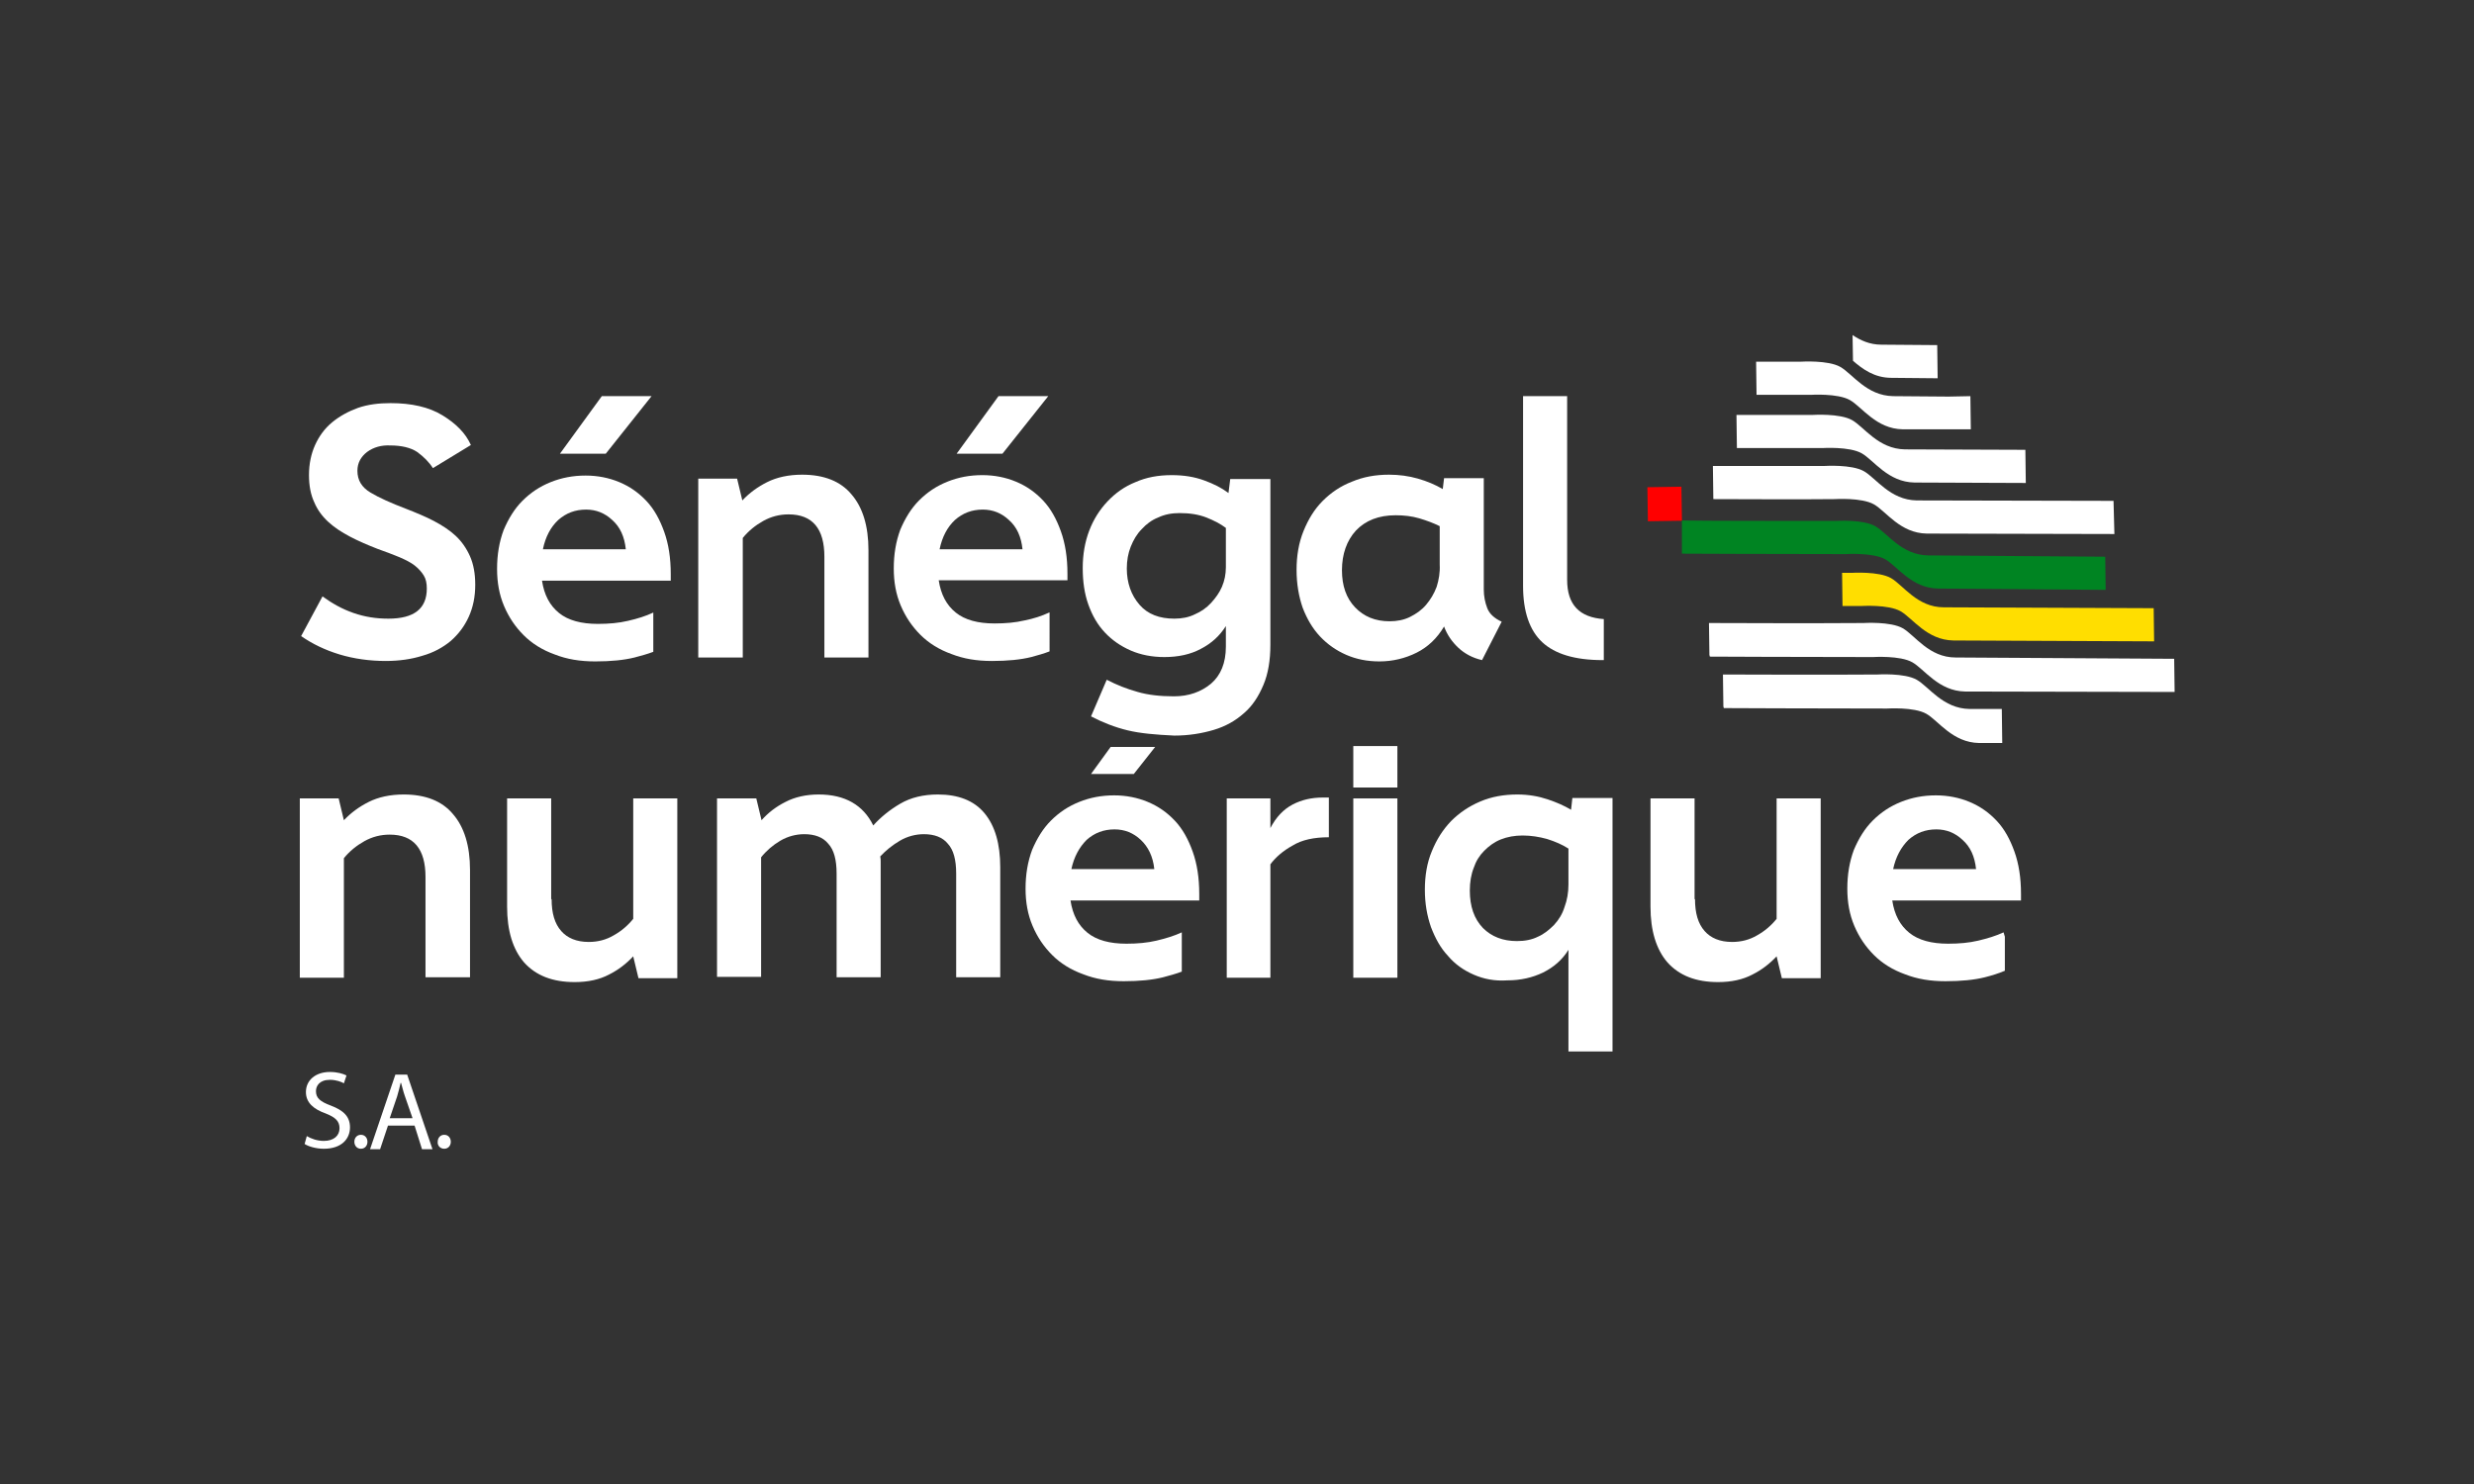 <?xml version="1.0" encoding="utf-8"?>
<!-- Generator: Adobe Illustrator 27.3.1, SVG Export Plug-In . SVG Version: 6.00 Build 0)  -->
<svg version="1.1" id="Calque_1" xmlns="http://www.w3.org/2000/svg" xmlns:xlink="http://www.w3.org/1999/xlink" x="0px" y="0px"
	 viewBox="0 0 566.9 340.2" style="enable-background:new 0 0 566.9 340.2;" xml:space="preserve">
<rect x="0" y="0" width="566.9" height="340.2" fill="#333333" stroke="none"/>
<style type="text/css">
	.st0{clip-path:url(#SVGID_00000039093300264689061700000005672238584676788869_);fill:#FFFFFF;}
	.st1{clip-path:url(#SVGID_00000039093300264689061700000005672238584676788869_);fill:#FF0000;}
	.st2{clip-path:url(#SVGID_00000039093300264689061700000005672238584676788869_);fill:#FFDE00;}
	.st3{clip-path:url(#SVGID_00000039093300264689061700000005672238584676788869_);fill:#008422;}
</style>
<g>
	<defs>
		<rect id="SVGID_1_" width="566.9" height="340.2"/>
	</defs>
	<clipPath id="SVGID_00000031919988361928395190000000031146729912601237_">
		<use xlink:href="#SVGID_1_"  style="overflow:visible;"/>
	</clipPath>
	<path style="clip-path:url(#SVGID_00000031919988361928395190000000031146729912601237_);fill:#FFFFFF;" d="M70.3,260.4
		c1,0.6,2.4,1.1,3.9,1.1c2.3,0,3.6-1.2,3.6-2.9c0-1.6-0.9-2.5-3.2-3.4c-2.8-1-4.5-2.5-4.5-4.9c0-2.7,2.2-4.6,5.5-4.6
		c1.7,0,3,0.4,3.8,0.8l-0.6,1.8c-0.5-0.3-1.7-0.8-3.2-0.8c-2.4,0-3.2,1.4-3.2,2.6c0,1.6,1,2.4,3.4,3.3c2.9,1.1,4.4,2.5,4.4,5
		c0,2.6-1.9,4.9-6,4.9c-1.7,0-3.5-0.5-4.4-1.1L70.3,260.4z"/>
	<path style="clip-path:url(#SVGID_00000031919988361928395190000000031146729912601237_);fill:#FFFFFF;" d="M88.9,258l-1.8,5.4
		h-2.3l5.8-17.1h2.7l5.8,17.1h-2.4L95,258H88.9z M94.5,256.2l-1.7-4.9c-0.4-1.1-0.6-2.1-0.9-3.1h-0.1c-0.2,1-0.5,2-0.8,3.1l-1.7,5
		H94.5z"/>
	<path style="clip-path:url(#SVGID_00000031919988361928395190000000031146729912601237_);fill:#FFFFFF;" d="M100.3,261.7
		c0-0.9,0.6-1.6,1.5-1.6c0.9,0,1.5,0.7,1.5,1.6c0,0.9-0.6,1.6-1.5,1.6C100.9,263.3,100.2,262.6,100.3,261.7"/>
	<path style="clip-path:url(#SVGID_00000031919988361928395190000000031146729912601237_);fill:#FFFFFF;" d="M81.2,261.7
		c0-0.9,0.6-1.6,1.5-1.6c0.9,0,1.5,0.7,1.5,1.6c0,0.9-0.6,1.6-1.5,1.6C81.8,263.3,81.2,262.6,81.2,261.7"/>
	<path style="clip-path:url(#SVGID_00000031919988361928395190000000031146729912601237_);fill:#FFFFFF;" d="M448.1,150.7
		c-6.1,0-9.3-5.1-12.1-6.7c-2.8-1.6-9-1.2-9-1.2c-13.1,0.1-29.7,0-35.4,0l0.1,7.3l0.1,0.4c0,0,21.3,0.1,37.4,0.1c0,0,6.2-0.4,9,1.2
		c2.8,1.6,6,6.6,12.1,6.7l48,0.1l-0.1-7.6L448.1,150.7z"/>
	
		<rect x="377.5" y="111.6" transform="matrix(1 -1.525114e-02 1.525114e-02 1 -1.717 5.83)" style="clip-path:url(#SVGID_00000031919988361928395190000000031146729912601237_);fill:#FF0000;" width="7.8" height="7.8"/>
	<path style="clip-path:url(#SVGID_00000031919988361928395190000000031146729912601237_);fill:#FFFFFF;" d="M484.3,114.8l-45.1-0.1
		c-6.1-0.1-9.3-5.1-12.1-6.7c-2.8-1.6-9-1.2-9-1.2c-8.4,0-18.2,0-25.6,0l0.1,7.6c7.6,0,18.6,0.1,27.8,0c0,0,6.2-0.4,9,1.2
		c2.8,1.6,6,6.6,12.1,6.7l43,0.1L484.3,114.8z"/>
	<path style="clip-path:url(#SVGID_00000031919988361928395190000000031146729912601237_);fill:#FFFFFF;" d="M464.1,103.1l-27.6-0.1
		c-6.1-0.1-9.3-5.1-12.1-6.7c-2.8-1.6-9-1.2-9-1.2c-5.6,0-11.8,0-17.5,0l0.1,7.6c6.3,0,13.4,0,19.6,0c0,0,6.2-0.4,9,1.2
		c2.8,1.6,6,6.6,12.1,6.7l25.5,0.1L464.1,103.1z"/>
	<path style="clip-path:url(#SVGID_00000031919988361928395190000000031146729912601237_);fill:#FFFFFF;" d="M451.5,90.8l-5,0.1
		l-12.7-0.1c-6.1-0.1-9.3-5.1-12.1-6.7c-2.8-1.6-9-1.2-9-1.2c-3.3,0-6.8,0-10.3,0l0.1,7.6c4.2,0,8.5,0,12.4,0c0,0,6.2-0.4,9,1.2
		c2.8,1.6,6,6.6,12.1,6.7h15.6L451.5,90.8z"/>
	<path style="clip-path:url(#SVGID_00000031919988361928395190000000031146729912601237_);fill:#FFFFFF;" d="M431.1,79
		c-2.7,0-4.8-1-6.6-2.2l0.1,5.9c2.2,1.9,4.9,3.9,8.8,3.9l10.6,0.1l-0.1-7.6L431.1,79z"/>
	<path style="clip-path:url(#SVGID_00000031919988361928395190000000031146729912601237_);fill:#FFDE00;" d="M445.4,139.2
		c-6.1,0-9.3-5.1-12.1-6.7s-9-1.2-9-1.2c-0.7,0-1.4,0-2.2,0l0.1,7.6c1.5,0,3,0,4.3,0c0,0,6.2-0.4,9,1.2c2.8,1.6,6,6.6,12.1,6.7
		l46,0.2l-0.1-7.6L445.4,139.2z"/>
	<path style="clip-path:url(#SVGID_00000031919988361928395190000000031146729912601237_);fill:#FFFFFF;" d="M458.7,162.5l-7.4,0
		c-6.1-0.1-9.3-5.1-12.1-6.7c-2.8-1.6-9-1.2-9-1.2c-13.1,0.1-29.7,0-35.4,0l0.1,7.3l0.1,0.4c0,0,21.3,0.1,37.4,0.1
		c0,0,6.2-0.4,9,1.2c2.8,1.6,6,6.6,12.1,6.7l5.3,0L458.7,162.5z"/>
	<path style="clip-path:url(#SVGID_00000031919988361928395190000000031146729912601237_);fill:#008422;" d="M385.4,119.3l0,7.6
		c0,0,21.4,0.1,37.6,0.1c0,0,6.2-0.4,9,1.2c2.8,1.6,6,6.6,12.1,6.7l38.4,0.3l-0.1-7.6l-40.6-0.3c-6.1-0.1-9.3-5.1-12.1-6.7
		c-2.8-1.6-9-1.2-9-1.2C407.6,119.4,391.1,119.4,385.4,119.3"/>
	<path style="clip-path:url(#SVGID_00000031919988361928395190000000031146729912601237_);fill:#FFFFFF;" d="M84.1,103.6
		c-1.4,1.1-2.2,2.5-2.2,4.3c0,2.2,1,3.8,3,5c2,1.2,4.7,2.4,8.1,3.7c2.3,0.9,4.5,1.8,6.4,2.8s3.6,2.1,5,3.4c1.4,1.3,2.5,2.9,3.3,4.7
		c0.8,1.8,1.2,4,1.2,6.5c0,2.8-0.5,5.2-1.5,7.4c-1,2.2-2.4,4-4.1,5.5c-1.8,1.5-4,2.7-6.5,3.4c-2.5,0.8-5.4,1.2-8.4,1.2
		c-3.7,0-7.3-0.5-10.6-1.5c-3.3-1-6.2-2.4-8.8-4.2l4.9-9.1c2.2,1.6,4.5,2.9,7.1,3.8c2.6,0.9,5.2,1.3,8,1.3c5.9,0,8.8-2.3,8.8-6.9
		c0-1.2-0.2-2.2-0.7-3c-0.5-0.8-1.2-1.6-2.1-2.3c-0.9-0.7-2.1-1.3-3.5-1.9c-1.4-0.6-3.1-1.2-5-1.9c-2.3-0.9-4.4-1.8-6.3-2.8
		c-1.9-1-3.6-2.1-5-3.4c-1.4-1.3-2.5-2.8-3.2-4.5c-0.8-1.7-1.2-3.8-1.2-6.2c0-2.6,0.5-4.9,1.4-6.9c0.9-2,2.2-3.8,3.9-5.2
		c1.7-1.4,3.7-2.5,5.9-3.3c2.3-0.8,4.8-1.1,7.5-1.1c4.8,0,8.8,0.9,11.9,2.8s5.3,4.1,6.5,6.8l-8.7,5.3c-0.9-1.4-2.1-2.6-3.6-3.7
		c-1.5-1-3.6-1.5-6.2-1.5C87.4,102,85.6,102.5,84.1,103.6"/>
	<path style="clip-path:url(#SVGID_00000031919988361928395190000000031146729912601237_);fill:#FFFFFF;" d="M160,109.7h8.9l1.2,5
		c1.6-1.7,3.5-3.1,5.7-4.2c2.2-1.1,4.9-1.7,8-1.7c5,0,8.8,1.5,11.3,4.5c2.6,3,3.9,7.3,3.9,12.8v24.6h-10.1v-23.1
		c0-6.4-2.7-9.7-8.2-9.7c-2.1,0-4,0.5-5.8,1.5c-1.8,1-3.4,2.3-4.7,3.9v27.4H160V109.7z"/>
	<path style="clip-path:url(#SVGID_00000031919988361928395190000000031146729912601237_);fill:#FFFFFF;" d="M258.4,167.4
		c-2.9-0.7-5.7-1.8-8.4-3.2l3.6-8.4c2.3,1.2,4.6,2.1,7.1,2.8c2.4,0.7,5.2,1,8.3,1c3.4,0,6.2-1,8.5-2.9c2.2-1.9,3.4-4.7,3.4-8.5v-4.7
		c-1.4,2.2-3.2,3.9-5.7,5.2c-2.4,1.3-5.2,1.9-8.4,1.9c-2.8,0-5.4-0.5-7.7-1.5c-2.3-1-4.3-2.4-5.9-4.1c-1.7-1.8-2.9-3.9-3.8-6.4
		c-0.9-2.5-1.3-5.3-1.3-8.4c0-3.1,0.5-6,1.5-8.6c1-2.6,2.4-4.8,4.2-6.7c1.8-1.9,3.9-3.4,6.4-4.4c2.5-1.1,5.2-1.6,8.3-1.6
		c2.8,0,5.2,0.4,7.4,1.2c2.2,0.8,4,1.7,5.6,2.9l0.4-3.2h9.2v38c0,3.5-0.5,6.6-1.6,9.2c-1.1,2.6-2.5,4.8-4.5,6.5
		c-1.9,1.7-4.2,3-6.9,3.8c-2.7,0.8-5.7,1.3-9,1.3C264.8,168.4,261.3,168.1,258.4,167.4 M261.1,138.6c1.9,2.2,4.6,3.2,8,3.2
		c1.7,0,3.3-0.3,4.7-1c1.4-0.6,2.7-1.5,3.7-2.6s1.9-2.3,2.5-3.7c0.6-1.4,0.9-2.9,0.9-4.5V121c-1.2-0.9-2.7-1.7-4.5-2.4
		c-1.8-0.7-3.8-1-6.1-1c-1.8,0-3.4,0.3-4.9,1c-1.5,0.6-2.7,1.5-3.8,2.7c-1.1,1.1-1.9,2.5-2.5,4c-0.6,1.5-0.9,3.2-0.9,5
		C258.2,133.6,259.2,136.4,261.1,138.6"/>
	<path style="clip-path:url(#SVGID_00000031919988361928395190000000031146729912601237_);fill:#FFFFFF;" d="M324.6,149.6
		c-2.6,1.3-5.5,2-8.5,2c-2.8,0-5.3-0.5-7.6-1.5c-2.3-1-4.3-2.4-6-4.2c-1.7-1.8-3-4-4-6.6c-0.9-2.6-1.4-5.5-1.4-8.7
		c0-3.2,0.5-6.2,1.6-8.9c1.1-2.7,2.5-5,4.4-6.9c1.9-1.9,4.1-3.4,6.7-4.4c2.6-1.1,5.4-1.6,8.5-1.6c2.3,0,4.5,0.3,6.6,0.9
		c2.1,0.6,4,1.4,5.7,2.4l0.3-2.5h9.1v25.5c0,1.6,0.3,3,0.8,4.3c0.5,1.3,1.6,2.3,3.3,3.1l-4.5,8.8c-2.2-0.5-4-1.5-5.4-2.8
		c-1.5-1.4-2.6-3-3.3-4.9C329.3,146.3,327.2,148.3,324.6,149.6 M325.2,118.8c-1.7-0.5-3.5-0.7-5.4-0.7c-3.9,0-6.9,1.2-9.1,3.5
		c-2.1,2.3-3.2,5.4-3.2,9.1c0,3.6,1,6.4,3,8.5c2,2.1,4.6,3.2,7.9,3.2c1.7,0,3.3-0.3,4.7-1c1.4-0.7,2.7-1.6,3.7-2.8
		c1-1.2,1.8-2.5,2.4-4.1c0.5-1.6,0.8-3.3,0.7-5.1v-8.8C328.5,119.9,326.9,119.3,325.2,118.8"/>
	<polygon style="clip-path:url(#SVGID_00000031919988361928395190000000031146729912601237_);fill:#FFFFFF;" points="240.2,90.8 
		228.8,90.8 219.2,104 229.7,104 	"/>
	<path style="clip-path:url(#SVGID_00000031919988361928395190000000031146729912601237_);fill:#FFFFFF;" d="M240.4,140.4
		c-1.7,0.8-3.6,1.4-5.6,1.8c-2.1,0.5-4.4,0.7-6.9,0.7c-3.8,0-6.8-0.8-8.9-2.5c-2.1-1.7-3.4-4.1-3.9-7.4h29.5v-1.5
		c0-3.7-0.5-6.9-1.5-9.7c-1-2.8-2.3-5.2-4.1-7.1c-1.8-1.9-3.8-3.3-6.2-4.3c-2.4-1-5-1.5-7.7-1.5c-2.9,0-5.5,0.5-8,1.5
		c-2.5,1-4.6,2.4-6.5,4.3c-1.8,1.8-3.2,4.1-4.3,6.7c-1,2.7-1.5,5.6-1.5,8.9c0,3.1,0.5,5.9,1.6,8.5c1.1,2.6,2.6,4.8,4.5,6.7
		c1.9,1.9,4.3,3.4,7.1,4.4c2.8,1.1,5.8,1.6,9.3,1.6c3.6,0,6.6-0.3,9-0.9c1.5-0.4,2.9-0.8,4.2-1.3V140.4z M218.8,119.2
		c1.8-1.6,3.9-2.4,6.4-2.4c2.3,0,4.3,0.8,6,2.4c1.8,1.6,2.8,3.8,3.1,6.7h-19C215.9,123,217.1,120.8,218.8,119.2"/>
	<polygon style="clip-path:url(#SVGID_00000031919988361928395190000000031146729912601237_);fill:#FFFFFF;" points="149.3,90.8 
		137.9,90.8 128.3,104 138.8,104 	"/>
	<path style="clip-path:url(#SVGID_00000031919988361928395190000000031146729912601237_);fill:#FFFFFF;" d="M149.7,140.4
		c-1.7,0.8-3.6,1.4-5.8,1.9c-2.1,0.5-4.4,0.7-6.9,0.7c-3.8,0-6.8-0.8-8.9-2.5c-2.1-1.7-3.4-4.1-3.9-7.4h29.5v-1.5
		c0-3.7-0.5-6.9-1.5-9.7c-1-2.8-2.3-5.2-4.1-7.1c-1.8-1.9-3.8-3.3-6.2-4.3c-2.4-1-5-1.5-7.7-1.5c-2.9,0-5.5,0.5-8,1.5
		c-2.5,1-4.6,2.4-6.5,4.3c-1.8,1.8-3.2,4.1-4.3,6.7c-1,2.7-1.5,5.6-1.5,8.9c0,3.1,0.5,5.9,1.6,8.5c1.1,2.6,2.6,4.8,4.5,6.7
		c1.9,1.9,4.3,3.4,7.1,4.4c2.8,1.1,5.8,1.6,9.3,1.6c3.6,0,6.6-0.3,9-0.9c1.5-0.4,3-0.8,4.3-1.3V140.4z M127.9,119.2
		c1.8-1.6,3.9-2.4,6.4-2.4c2.3,0,4.3,0.8,6,2.4c1.8,1.6,2.8,3.8,3.1,6.7h-19C125,123,126.2,120.8,127.9,119.2"/>
	<path style="clip-path:url(#SVGID_00000031919988361928395190000000031146729912601237_);fill:#FFFFFF;" d="M367.5,141.9
		c-5.6-0.4-8.4-3.3-8.4-9V90.8h-10.1v43.5c0,5.9,1.5,10.2,4.4,12.9c2.9,2.7,7.5,4.1,13.8,4.1h0.3V141.9z"/>
	<path style="clip-path:url(#SVGID_00000031919988361928395190000000031146729912601237_);fill:#FFFFFF;" d="M68.7,183h8.9l1.2,5
		c1.6-1.7,3.5-3.1,5.7-4.2c2.2-1.1,4.9-1.7,8-1.7c5,0,8.8,1.5,11.3,4.5c2.6,3,3.9,7.3,3.9,12.8v24.6H97.5V201c0-6.4-2.7-9.7-8.2-9.7
		c-2.1,0-4,0.5-5.8,1.5c-1.8,1-3.4,2.3-4.7,3.9v27.4H68.7V183z"/>
	<path style="clip-path:url(#SVGID_00000031919988361928395190000000031146729912601237_);fill:#FFFFFF;" d="M126.4,206.1
		c0,3.2,0.7,5.6,2.2,7.3c1.4,1.6,3.5,2.5,6.3,2.5c2.1,0,4-0.5,5.7-1.5c1.8-1,3.3-2.3,4.5-3.8V183h10.1v41.2h-8.9l-1.2-5
		c-1.6,1.7-3.4,3.1-5.6,4.2c-2.1,1.1-4.7,1.7-7.8,1.7c-5.1,0-8.9-1.5-11.6-4.5c-2.6-3-3.9-7.3-3.9-12.8V183h10.1V206.1z"/>
	<path style="clip-path:url(#SVGID_00000031919988361928395190000000031146729912601237_);fill:#FFFFFF;" d="M164.4,183h8.9l1.2,5
		c1.5-1.7,3.3-3.1,5.5-4.2c2.1-1.1,4.7-1.7,7.6-1.7c6,0,10.2,2.4,12.5,7.1c1.7-1.9,3.8-3.6,6.2-5c2.4-1.4,5.3-2.1,8.6-2.1
		c4.7,0,8.3,1.4,10.7,4.3c2.4,2.9,3.6,7,3.6,12.4v25.2h-10.1v-23.8c0-3.1-0.6-5.4-1.9-6.8c-1.2-1.5-3.1-2.2-5.5-2.2
		c-1.9,0-3.8,0.5-5.5,1.5c-1.7,1-3.2,2.2-4.5,3.6c0.1,0.4,0.1,0.8,0.1,1.2v1.3v25.2h-10.1v-23.8c0-3.1-0.6-5.4-1.9-6.8
		c-1.2-1.5-3.1-2.2-5.5-2.2c-1.9,0-3.8,0.5-5.5,1.5c-1.7,1-3.2,2.3-4.4,3.8v27.4h-10.1V183z"/>
	
		<rect x="310.1" y="183" style="clip-path:url(#SVGID_00000031919988361928395190000000031146729912601237_);fill:#FFFFFF;" width="10.1" height="41.1"/>
	
		<rect x="310.1" y="171" style="clip-path:url(#SVGID_00000031919988361928395190000000031146729912601237_);fill:#FFFFFF;" width="10.1" height="9.5"/>
	<path style="clip-path:url(#SVGID_00000031919988361928395190000000031146729912601237_);fill:#FFFFFF;" d="M337.7,223.4
		c-2.3-1-4.3-2.4-5.9-4.3c-1.7-1.8-2.9-4-3.9-6.6c-0.9-2.6-1.4-5.4-1.4-8.6c0-3.2,0.5-6.2,1.6-8.8c1.1-2.7,2.5-4.9,4.4-6.9
		c1.9-1.9,4.1-3.4,6.7-4.5c2.6-1.1,5.4-1.6,8.5-1.6c2.5,0,4.8,0.4,6.9,1.1c2.1,0.7,3.9,1.5,5.4,2.4l0.3-2.7h9.2v58.1h-10.1v-23.3
		c-1.4,2.3-3.4,4-5.8,5.2c-2.5,1.2-5.2,1.8-8.2,1.8C342.5,224.9,340,224.4,337.7,223.4 M352.4,214.7c1.4-0.6,2.6-1.6,3.7-2.7
		c1.1-1.2,1.9-2.5,2.4-4.1c0.6-1.6,0.9-3.3,0.9-5.2v-8.2c-1.4-0.9-3-1.6-4.9-2.2c-1.8-0.5-3.7-0.8-5.6-0.8c-1.8,0-3.5,0.3-5,0.9
		c-1.5,0.6-2.7,1.5-3.8,2.6c-1.1,1.1-1.9,2.4-2.4,3.9c-0.6,1.5-0.9,3.3-0.9,5.2c0,3.7,1,6.5,3,8.6c2,2,4.6,3,7.8,3
		C349.4,215.7,351,215.4,352.4,214.7"/>
	<path style="clip-path:url(#SVGID_00000031919988361928395190000000031146729912601237_);fill:#FFFFFF;" d="M388.4,206.1
		c0,3.2,0.7,5.6,2.2,7.3c1.4,1.6,3.5,2.5,6.3,2.5c2.1,0,4-0.5,5.7-1.5c1.8-1,3.3-2.3,4.5-3.8V183h10.1v41.2h-8.9l-1.2-5
		c-1.6,1.7-3.4,3.1-5.6,4.2c-2.1,1.1-4.7,1.7-7.8,1.7c-5.1,0-8.9-1.5-11.6-4.5c-2.6-3-3.9-7.3-3.9-12.8V183h10.1V206.1z"/>
	<path style="clip-path:url(#SVGID_00000031919988361928395190000000031146729912601237_);fill:#FFFFFF;" d="M459.4,214.7l-0.3-1
		c-1.7,0.8-3.7,1.4-5.8,1.9c-2.1,0.5-4.4,0.7-6.9,0.7c-3.8,0-6.8-0.8-8.9-2.5c-2.1-1.7-3.4-4.1-3.9-7.4h29.5v-1.5
		c0-3.7-0.5-6.9-1.5-9.7c-1-2.8-2.3-5.2-4.1-7.1c-1.8-1.9-3.8-3.3-6.2-4.3c-2.4-1-5-1.5-7.7-1.5c-2.9,0-5.5,0.5-8,1.5
		c-2.5,1-4.6,2.4-6.5,4.3c-1.8,1.8-3.2,4.1-4.3,6.7c-1,2.7-1.5,5.6-1.5,8.9c0,3.1,0.5,5.9,1.6,8.5c1.1,2.6,2.6,4.8,4.5,6.7
		c1.9,1.9,4.3,3.4,7.1,4.4c2.8,1.1,5.8,1.6,9.3,1.6c3.6,0,6.6-0.3,9-0.9c1.6-0.4,3.2-0.9,4.6-1.5V214.7z M437.3,192.5
		c1.8-1.6,3.9-2.4,6.4-2.4c2.3,0,4.3,0.8,6,2.4c1.8,1.6,2.8,3.8,3.1,6.7h-19C434.4,196.4,435.6,194.2,437.3,192.5"/>
	<path style="clip-path:url(#SVGID_00000031919988361928395190000000031146729912601237_);fill:#FFFFFF;" d="M304.5,182.8h-1.4
		c-2.5,0-4.8,0.5-6.9,1.6c-2.1,1.1-3.8,2.9-5.1,5.4V183h-10v41.1h10v-26c1.2-1.6,2.9-3.1,5.1-4.3c2.1-1.3,4.9-1.9,8.3-1.9V182.8z"/>
	<path style="clip-path:url(#SVGID_00000031919988361928395190000000031146729912601237_);fill:#FFFFFF;" d="M270.8,213.7
		c-1.7,0.8-3.7,1.4-5.8,1.9c-2.1,0.5-4.4,0.7-6.9,0.7c-3.8,0-6.8-0.8-8.9-2.5c-2.1-1.7-3.4-4.1-3.9-7.4h29.5v-1.5
		c0-3.7-0.5-6.9-1.5-9.7c-1-2.8-2.3-5.2-4.1-7.1c-1.8-1.9-3.8-3.3-6.2-4.3c-2.4-1-5-1.5-7.7-1.5c-2.9,0-5.5,0.5-8,1.5
		c-2.5,1-4.6,2.4-6.5,4.3c-1.8,1.8-3.2,4.1-4.3,6.7c-1,2.7-1.5,5.6-1.5,8.9c0,3.1,0.5,5.9,1.6,8.5c1.1,2.6,2.6,4.8,4.5,6.7
		c1.9,1.9,4.3,3.4,7.1,4.4c2.8,1.1,5.8,1.6,9.3,1.6c3.6,0,6.6-0.3,9-0.9c1.5-0.4,3-0.8,4.3-1.3V213.7z M249,192.5
		c1.8-1.6,3.9-2.4,6.4-2.4c2.3,0,4.3,0.8,6,2.4s2.8,3.8,3.1,6.7h-19C246.1,196.4,247.3,194.2,249,192.5"/>
	<path style="clip-path:url(#SVGID_00000031919988361928395190000000031146729912601237_);fill:#FFFFFF;" d="M254.5,171.2l-4.5,6.2
		h9.8l4.9-6.2c0,0-0.1,0-0.1,0H254.5z"/>
</g>
</svg>
